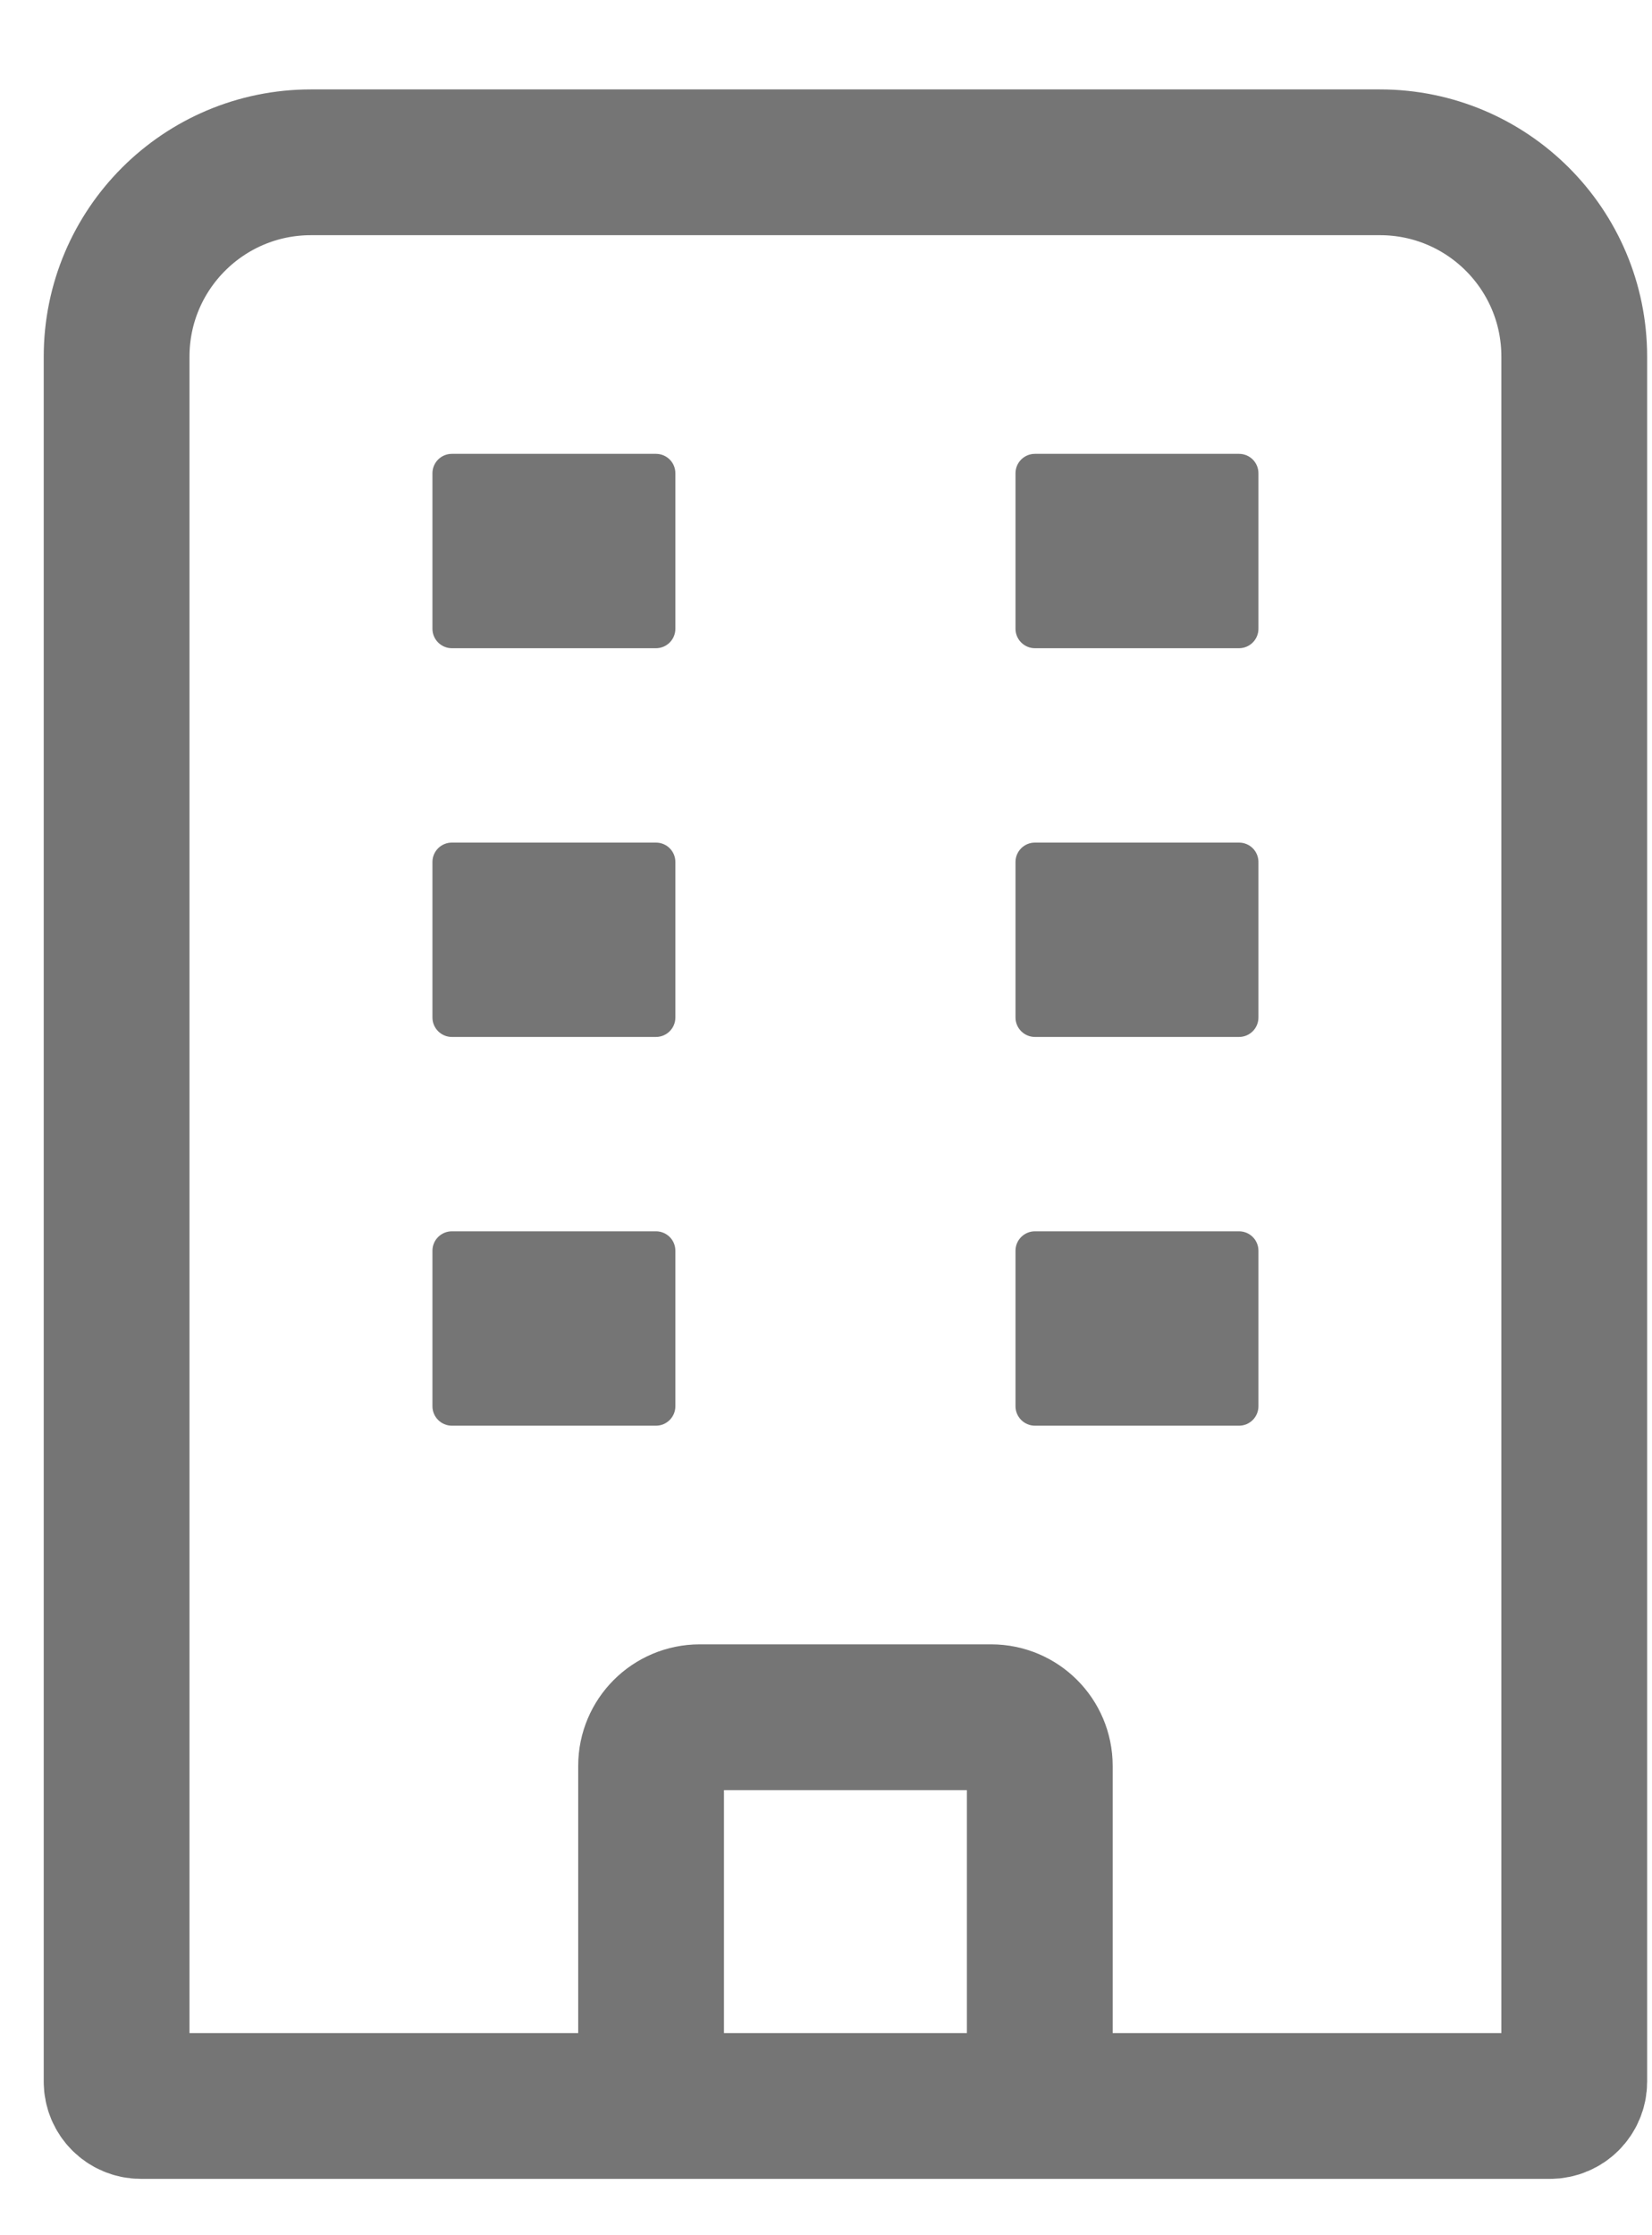 <svg width="17" height="23" viewBox="0 0 17 23" fill="none" xmlns="http://www.w3.org/2000/svg">
<path d="M1.2 3.67L1.2 21.42C1.2 21.558 1.312 21.67 1.45 21.67L15.95 21.67C16.088 21.67 16.2 21.558 16.2 21.42V3.67C16.2 2.565 15.305 1.67 14.2 1.67H3.2C2.096 1.67 1.2 2.565 1.2 3.67Z" stroke="#757575" stroke-width="1.5"/>
<path d="M6.7 21.67V18.17C6.7 17.894 6.924 17.67 7.2 17.67H10.2C10.476 17.67 10.7 17.894 10.7 18.17V21.67" stroke="#757575" stroke-width="1.5"/>
<path d="M4.45 4.87V6.47C4.45 6.58 4.54 6.67 4.65 6.67H6.75C6.861 6.67 6.95 6.58 6.95 6.47V4.87C6.95 4.759 6.861 4.67 6.75 4.67H4.65C4.54 4.67 4.45 4.759 4.45 4.87Z" fill="#757575"/>
<path d="M4.45 8.87V10.47C4.45 10.58 4.54 10.67 4.65 10.67H6.75C6.861 10.67 6.95 10.58 6.95 10.47V8.87C6.95 8.759 6.861 8.67 6.75 8.67H4.65C4.54 8.67 4.45 8.759 4.45 8.87Z" fill="#757575"/>
<path d="M4.45 12.87V14.47C4.45 14.58 4.54 14.67 4.65 14.67H6.75C6.861 14.67 6.95 14.58 6.95 14.47V12.87C6.95 12.759 6.861 12.67 6.75 12.67H4.65C4.54 12.67 4.45 12.759 4.45 12.87Z" fill="#757575"/>
<path d="M10.45 4.87V6.47C10.45 6.58 10.54 6.67 10.65 6.67H12.75C12.861 6.67 12.95 6.58 12.95 6.47V4.87C12.95 4.759 12.861 4.67 12.75 4.67H10.65C10.54 4.67 10.45 4.759 10.45 4.87Z" fill="#757575"/>
<path d="M10.45 8.87V10.47C10.45 10.58 10.54 10.67 10.65 10.67H12.75C12.861 10.67 12.95 10.58 12.95 10.47V8.87C12.95 8.759 12.861 8.67 12.75 8.67H10.65C10.54 8.67 10.45 8.759 10.45 8.87Z" fill="#757575"/>
<path d="M10.45 12.87V14.47C10.45 14.58 10.54 14.67 10.65 14.67H12.75C12.861 14.67 12.95 14.58 12.95 14.47V12.87C12.95 12.759 12.861 12.67 12.75 12.67H10.65C10.54 12.67 10.45 12.759 10.45 12.87Z" fill="#757575"/>
</svg>
